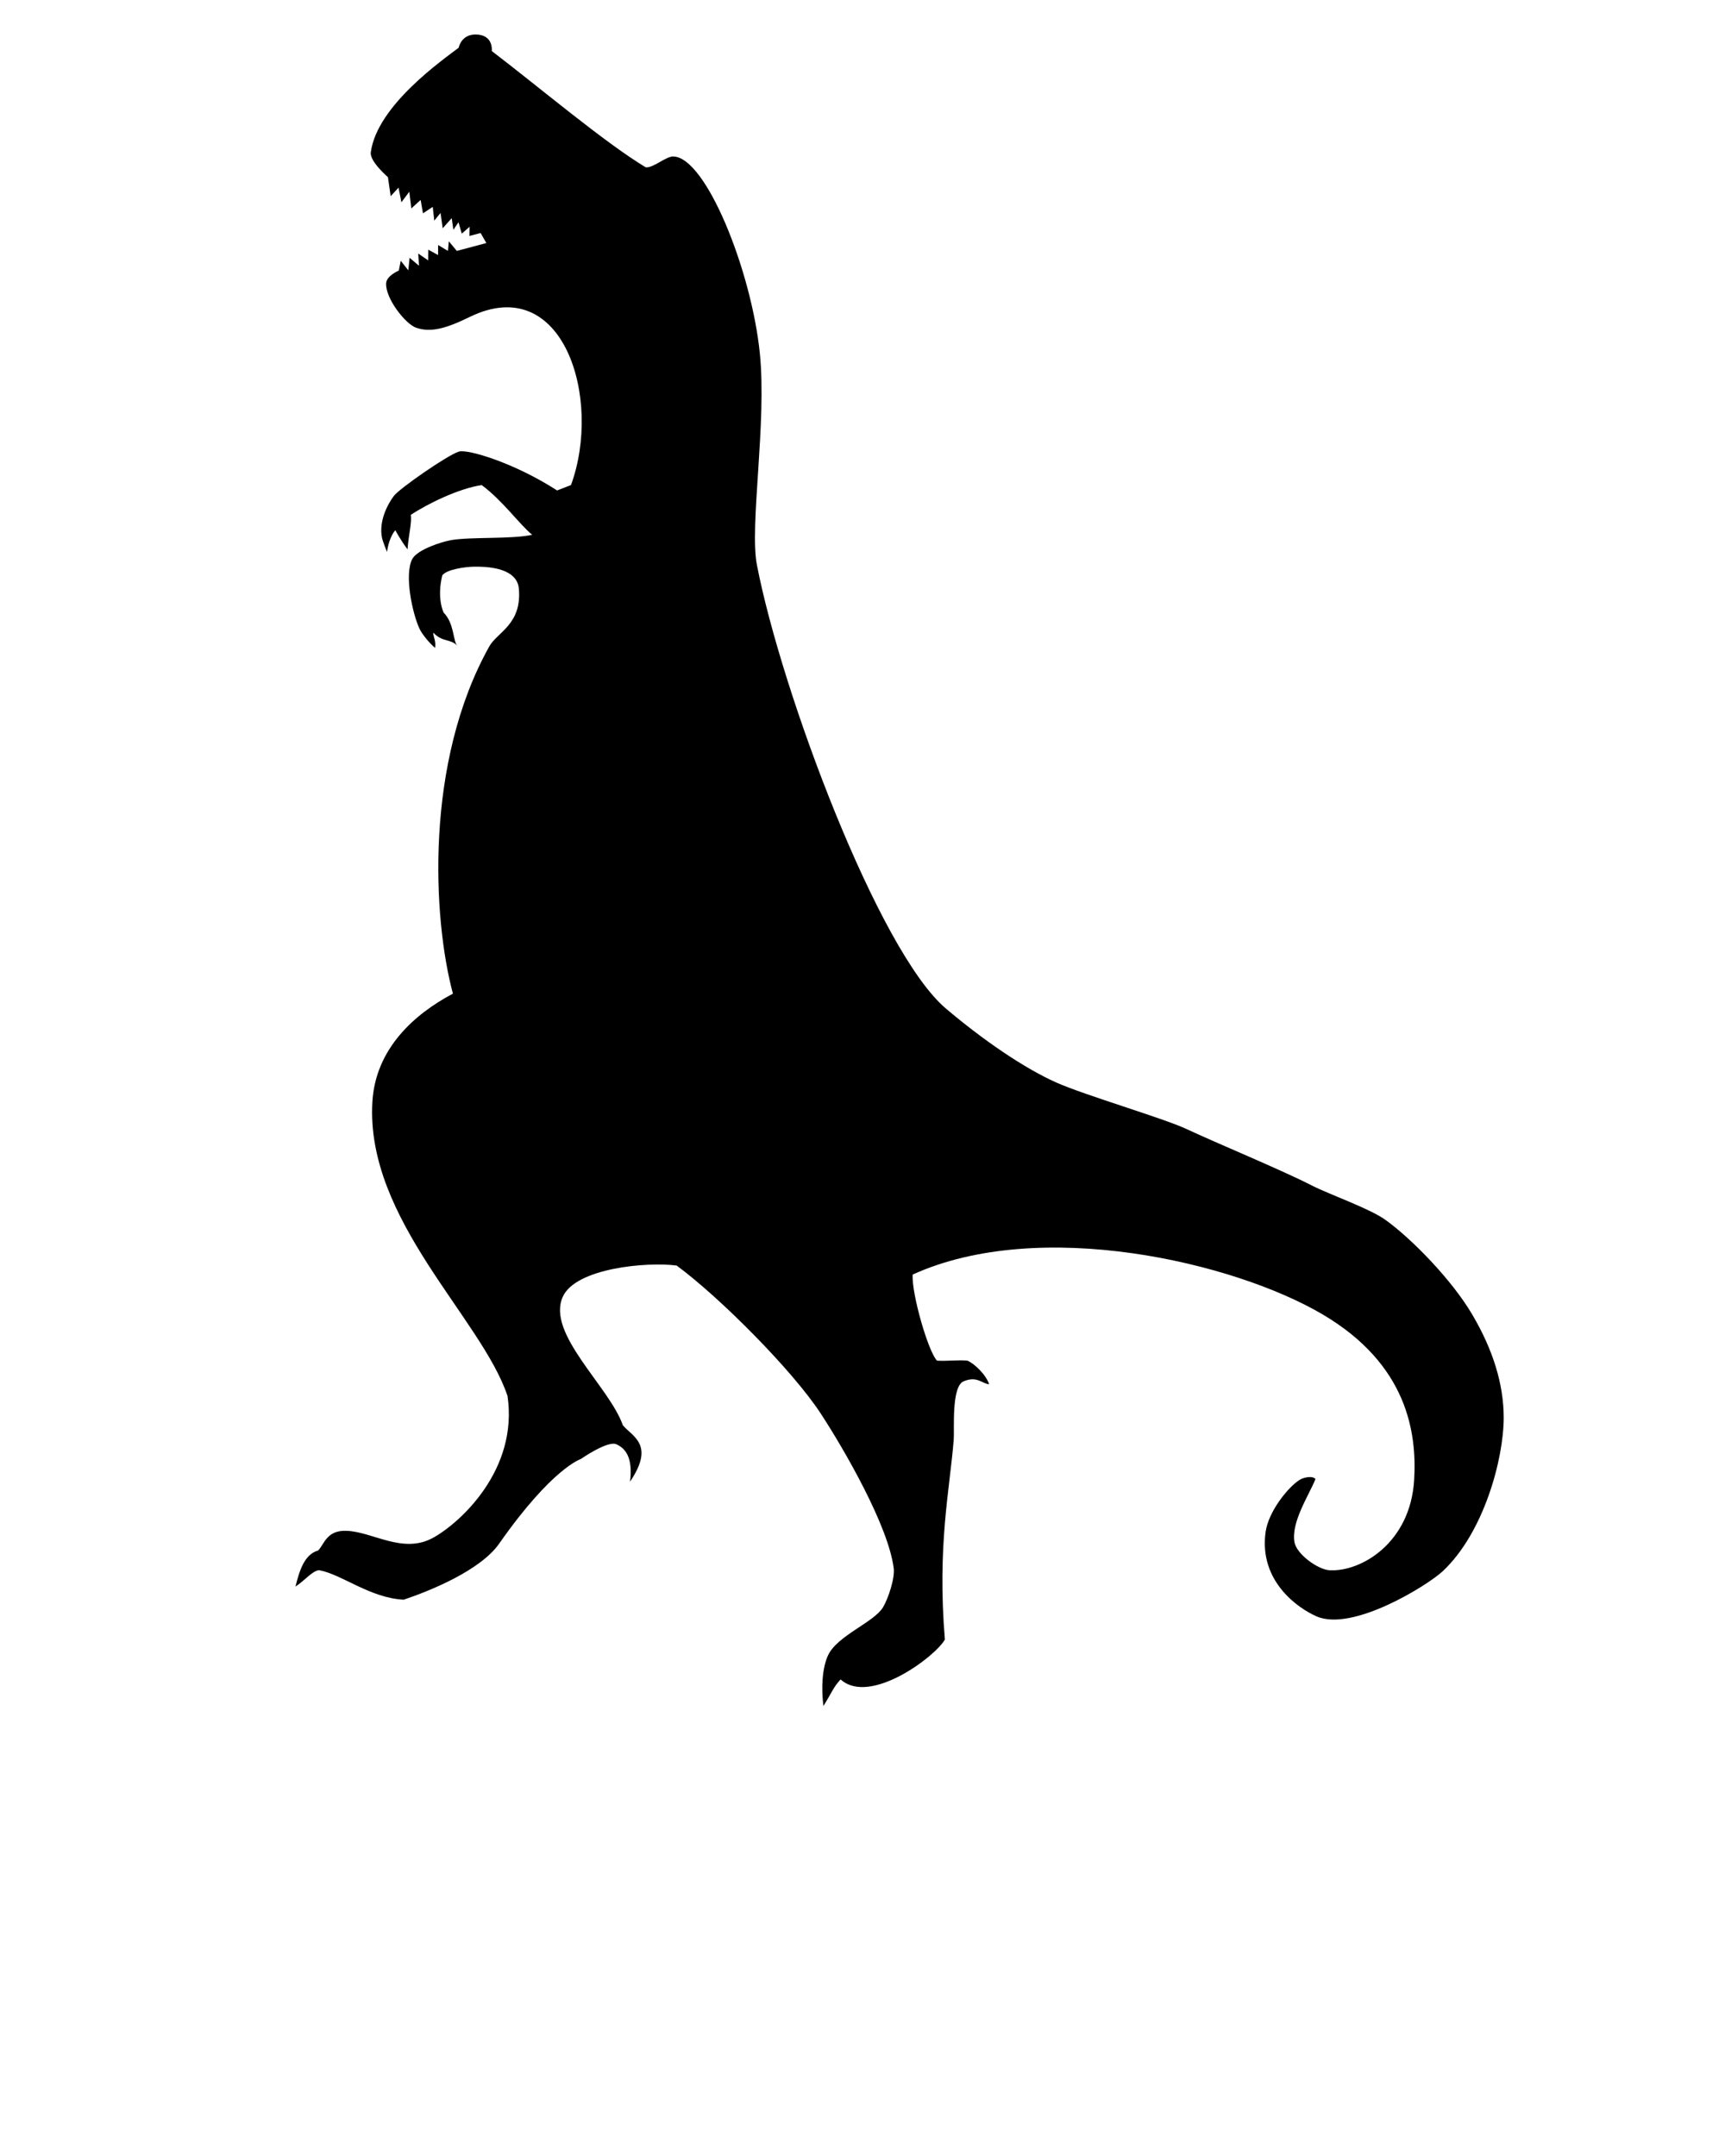 <svg xmlns="http://www.w3.org/2000/svg" xmlns:xlink="http://www.w3.org/1999/xlink" version="1.1" x="0px" y="0px" viewBox="0 0 100 125" enable-background="new 0 0 100 100" xml:space="preserve"><path d="M85.343,76.206c-1.185-2.012-3.512-4.39-5.019-5.475c-0.917-0.662-3.242-1.473-4.25-1.986  c-1.834-0.938-5.524-2.459-7.306-3.293c-1.329-0.623-5.876-1.95-7.543-2.694c-1.892-0.845-4.283-2.496-6.397-4.291  c-3.902-3.313-9.528-18.343-10.951-25.724c-0.436-2.258,0.582-8.232,0.171-12.263c-0.486-4.786-3.121-11.372-5.019-11.408  C38.6,9.064,37.858,9.756,37.432,9.7c-2.383-1.434-6.142-4.619-8.923-6.741c0,0,0.122-0.959-0.944-0.959  c-0.839,0-0.973,0.765-0.973,0.765c-0.846,0.653-4.742,3.336-5.097,6.071c-0.068,0.527,0.994,1.434,0.994,1.434l0.159,1.104  l0.456-0.497l0.165,0.852l0.459-0.615l0.117,0.969l0.54-0.492l0.135,0.777l0.567-0.374l0.088,0.798l0.364-0.445l0.124,0.888  l0.523-0.587l0.096,0.676l0.297-0.438l0.191,0.66l0.451-0.398l-0.008,0.531l0.649-0.168l0.332,0.581l-1.712,0.456l-0.465-0.559  l-0.048,0.559l-0.571-0.342l-0.002,0.581l-0.57-0.311l-0.005,0.621l-0.577-0.398l0.045,0.709l-0.544-0.461l-0.076,0.726  l-0.437-0.554l-0.114,0.57c0,0-0.712,0.293-0.734,0.738c-0.044,0.887,1.126,2.358,1.729,2.57c0.854,0.302,1.752,0.047,3.113-0.619  c5.44-2.661,7.7,4.741,5.875,9.745l-0.806,0.313c-2.465-1.596-5.19-2.412-5.696-2.253c-0.676,0.214-3.44,2.138-3.764,2.567  c-0.384,0.507-0.893,1.503-0.685,2.453c0.045,0.207,0.285,0.799,0.285,0.799c0.128-0.907,0.483-1.261,0.483-1.261  s0.31,0.592,0.708,1.108c0.044-0.753,0.266-1.595,0.186-1.995c0.957-0.64,2.792-1.537,4.113-1.729  c1.222,0.905,2.172,2.261,2.925,2.881c-1.196,0.266-3.545,0.109-4.708,0.311c-0.52,0.09-1.967,0.547-2.25,1.107  c-0.456,0.904,0.002,3.106,0.425,4.026c0.13,0.28,0.538,0.807,0.905,1.115c0.059-0.44-0.094-0.562-0.106-0.887  c0.549,0.578,0.972,0.335,1.391,0.755c-0.246-0.247-0.169-1.293-0.785-1.91c0,0-0.415-0.798-0.083-2.165  c0.272-0.354,1.344-0.493,1.815-0.502c1.844-0.033,2.556,0.532,2.623,1.255c0.196,2.08-1.25,2.542-1.711,3.365  c-3.766,6.736-3.278,15.777-2.11,20.134c-2.232,1.182-4.489,3.188-4.669,6.278c-0.399,6.824,6.337,12.542,7.834,17.05  c0.63,4.267-2.726,7.339-4.306,8.215c-1.755,0.971-3.483-0.338-5.02-0.399c-1.167-0.049-1.297,0.786-1.654,1.141  c-0.798,0.229-1.082,1.164-1.312,2.091c0.546-0.354,0.981-0.92,1.369-0.949c1.32,0.24,2.956,1.614,4.906,1.71  c1.503-0.504,4.438-1.687,5.533-3.25c3.065-4.38,4.734-4.906,4.734-4.906s1.544-1.078,2.054-0.856  c0.528,0.231,0.975,0.763,0.799,2.169c1.461-2.16,0.133-2.606-0.416-3.271c-0.803-2.267-4.441-5.306-3.486-7.443  c0.753-1.683,4.919-2.04,6.603-1.816c2.479,1.822,6.726,6.082,8.363,8.594c1.353,2.073,3.913,6.5,4.221,8.955  c0.074,0.586-0.316,1.752-0.618,2.261c-0.519,0.876-2.659,1.641-3.191,2.793c-0.342,0.742-0.397,1.903-0.266,2.932  c0.516-0.822,0.557-1.059,0.995-1.54c1.708,1.54,5.52-1.349,6.046-2.313c-0.451-5.457,0.287-8.709,0.514-11.604  c0.044-0.569-0.147-3.063,0.57-3.365c0.783-0.33,1.062,0.134,1.483,0.171c-0.184-0.553-0.831-1.182-1.256-1.369  c-0.511-0.055-1.129,0.034-1.768,0c-0.51-0.535-1.466-3.832-1.413-4.99c7.366-3.354,18.63-0.725,23.771,2.31  c4.91,2.897,5.464,6.851,5.304,9.582c-0.214,3.675-3.089,5.351-4.905,5.249c-0.687-0.04-1.909-0.94-2.032-1.618  c-0.215-1.17,0.847-2.741,1.215-3.669c-0.169-0.212-0.684-0.099-0.914,0.044c-0.661,0.412-1.805,1.82-1.975,3.019  c-0.408,2.866,1.903,4.447,2.966,4.903c2.078,0.897,6.418-1.798,7.301-2.623c2.382-2.229,3.533-6.504,3.535-8.898  C87.171,80.241,86.546,78.246,85.343,76.206z"/>
</svg>